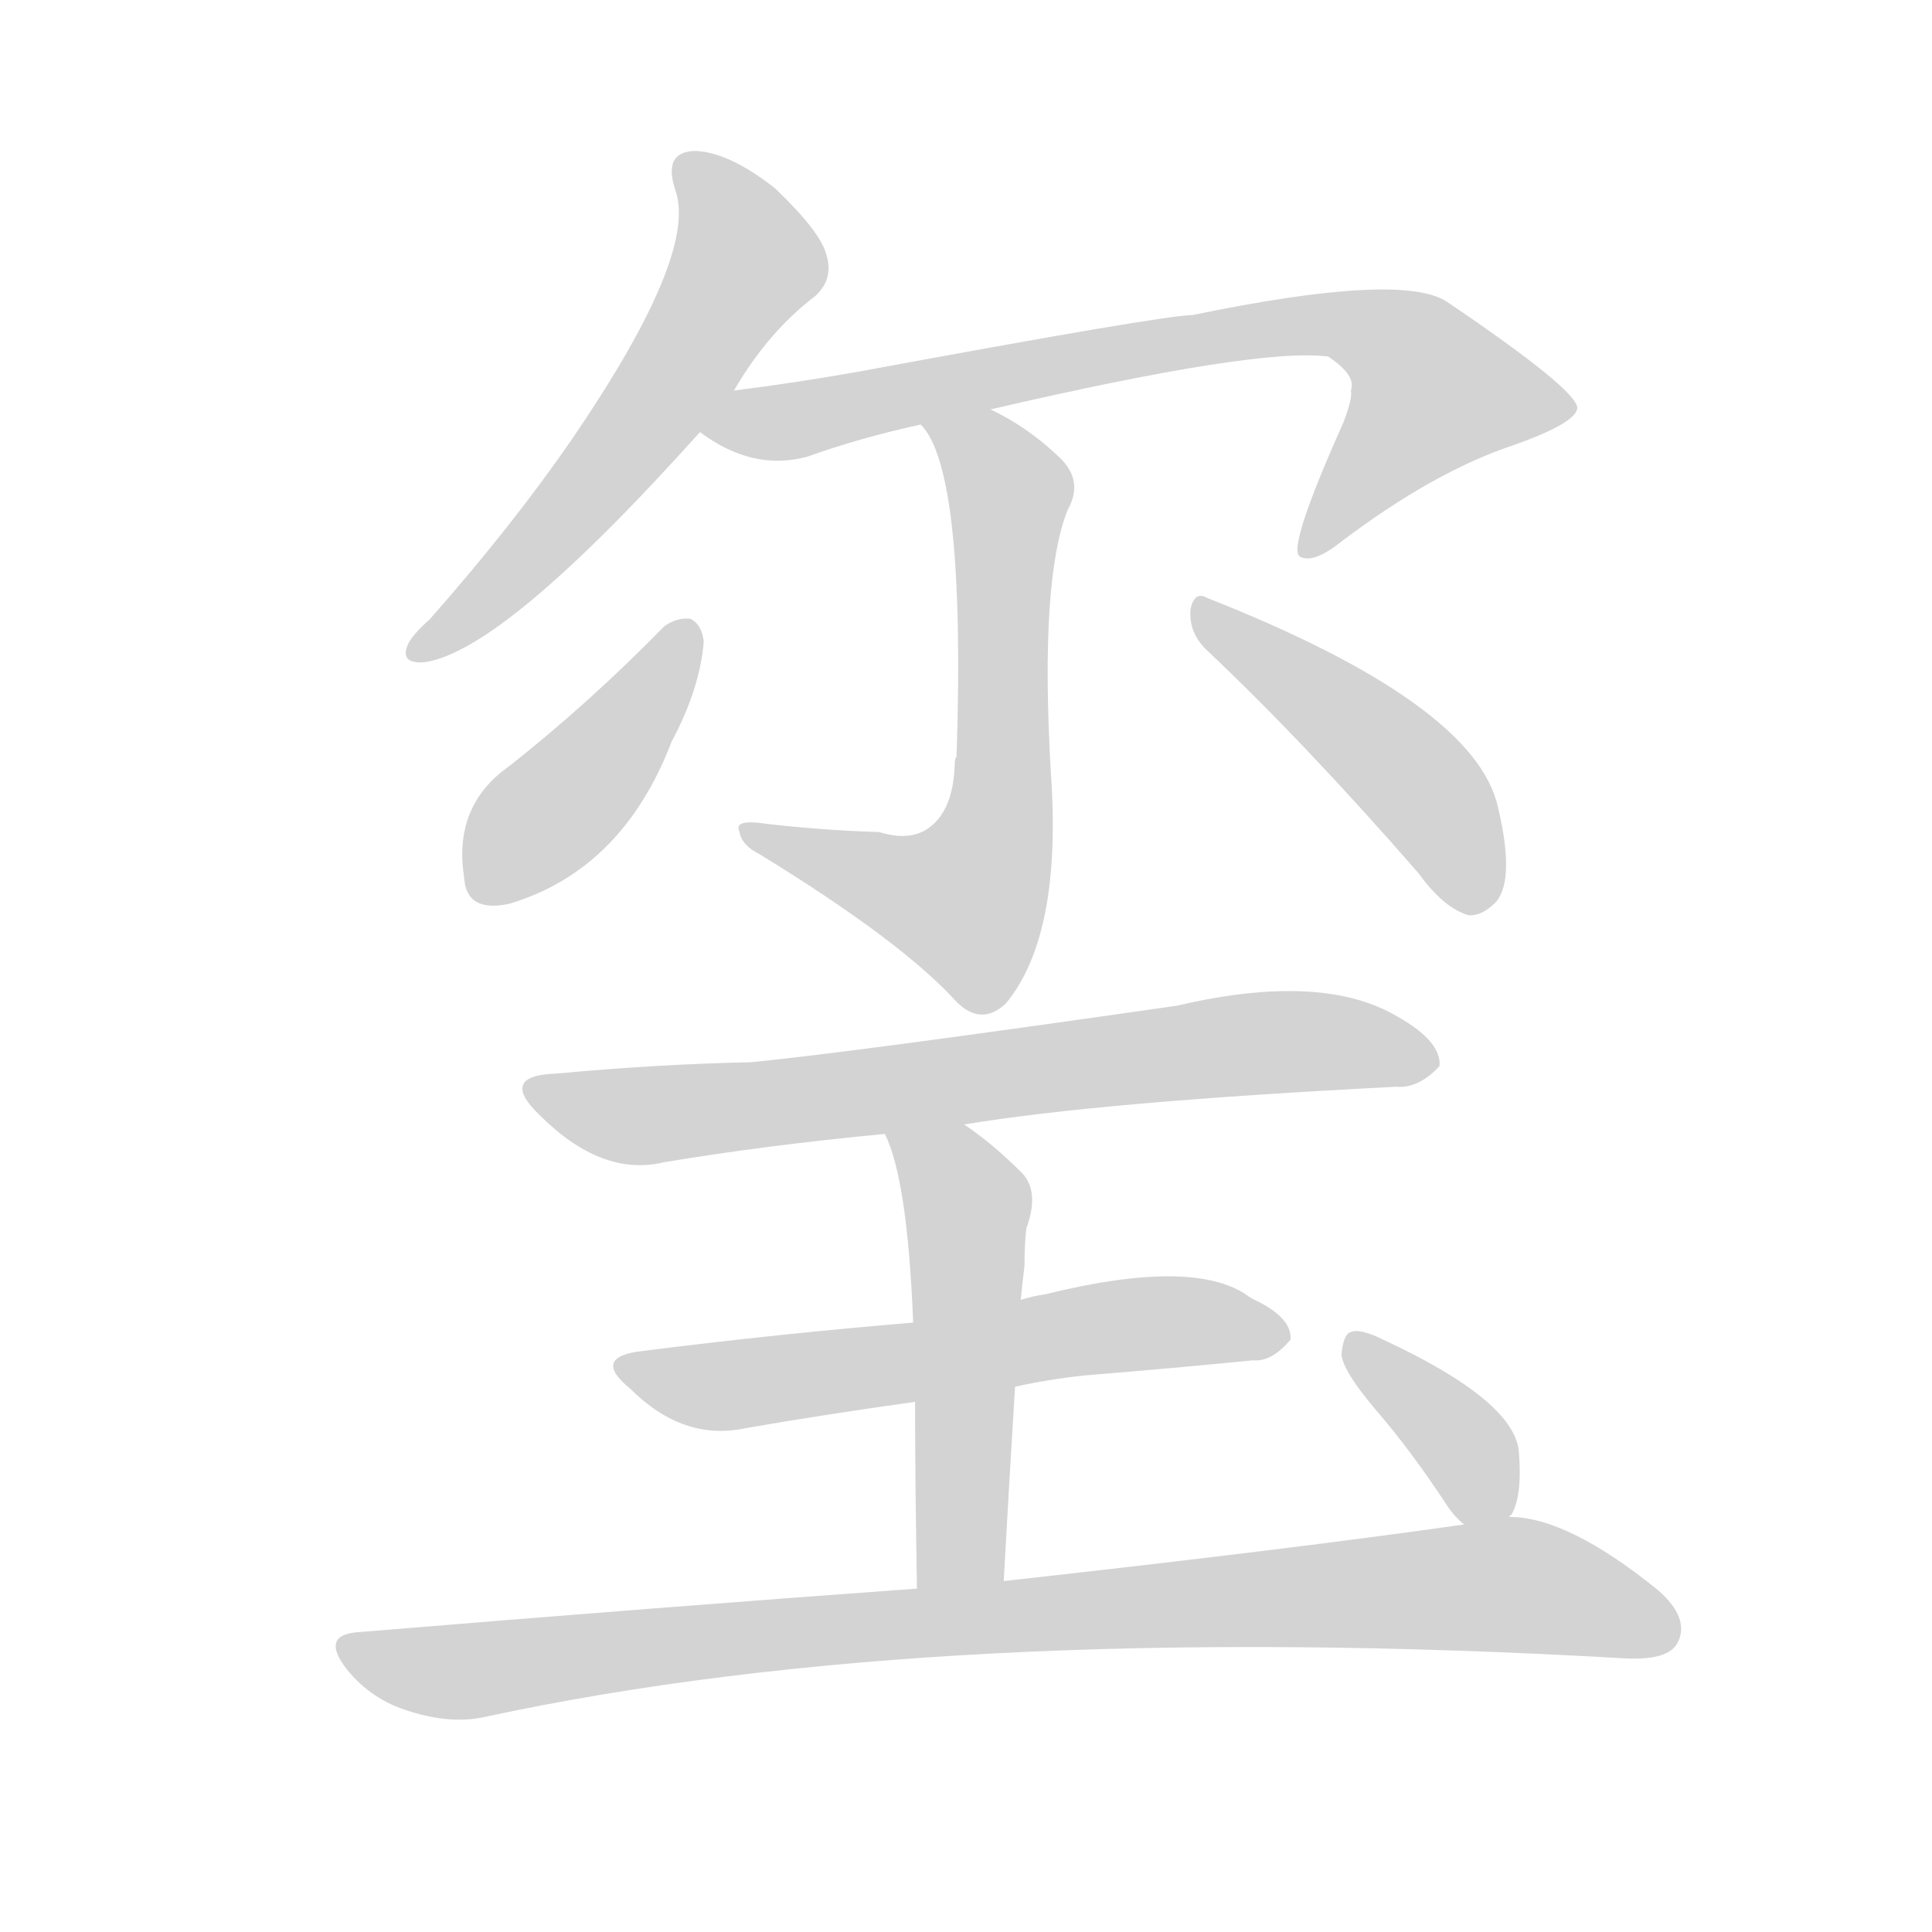 <svg version="1.1" viewBox="0 0 1024 1024" xmlns="http://www.w3.org/2000/svg">
  
  <g transform="scale(1, -1) translate(0, -900)">
    <style type="text/css">
        .origin {display:none;}
        .hide {display:none;}
        .stroke {fill: lightgray;}
    </style>

    <path d="M 389 693 Q 407 724 432 743 Q 442 752 438 765 Q 435 777 411 800 Q 387 819 369 820 Q 351 820 358 799 Q 370 765 303 667 Q 272 622 228 572 Q 218 563 216 558 Q 212 548 225 549 Q 267 555 371 671 L 389 693 Z" fill="lightgray" class="stroke"/>
    <path d="M 525 683 Q 667 716 704 711 Q 719 701 716 693 Q 717 689 712 676 Q 682 609 689 605 Q 696 601 711 613 Q 760 650 802 664 Q 836 676 836 684 Q 835 694 767 740 Q 743 756 632 733 Q 617 733 455 703 Q 421 697 389 693 C 359 689 345 687 371 671 Q 399 650 428 658 Q 456 668 488 675 L 525 683 Z" fill="lightgray" class="stroke"/>
    <path d="M 466 459 Q 433 460 401 464 Q 389 465 392 459 Q 393 452 403 447 Q 478 401 507 369 Q 520 356 533 368 Q 563 404 557 490 Q 551 593 566 630 Q 575 646 560 659 Q 544 674 525 683 C 499 697 472 700 488 675 Q 512 651 507 499 Q 506 498 506 494 Q 505 470 492 461 Q 482 454 466 459 Z" fill="lightgray" class="stroke"/>
    <path d="M 352 568 Q 313 528 270 494 Q 240 473 246 435 Q 247 416 270 421 Q 330 439 356 507 Q 371 535 373 560 Q 372 569 366 572 Q 359 573 352 568 Z" fill="lightgray" class="stroke"/>
    <path d="M 639 556 Q 691 507 752 437 Q 765 419 778 415 Q 785 414 793 422 Q 803 434 794 472 Q 782 527 640 583 Q 633 587 631 577 Q 630 565 639 556 Z" fill="lightgray" class="stroke"/>
    <path d="M 511 304 Q 583 316 740 324 Q 752 323 763 335 Q 764 348 741 361 Q 701 385 624 367 Q 450 342 398 337 Q 349 336 295 331 Q 264 330 286 309 Q 319 276 352 284 Q 406 293 469 299 L 511 304 Z" fill="lightgray" class="stroke"/>
    <path d="M 538 165 Q 556 169 575 171 Q 624 175 664 179 Q 674 178 684 190 Q 685 202 663 212 Q 635 234 554 214 Q 547 213 541 211 L 484 199 Q 412 193 341 184 Q 313 181 334 164 Q 362 136 395 143 Q 435 150 485 157 L 538 165 Z" fill="lightgray" class="stroke"/>
    <path d="M 532 62 Q 535 117 538 165 L 541 211 Q 542 221 543 229 Q 543 241 544 249 Q 551 268 542 278 Q 526 294 511 304 C 487 321 458 327 469 299 Q 481 275 484 199 L 485 157 Q 485 117 486 58 C 486 28 530 32 532 62 Z" fill="lightgray" class="stroke"/>
    <path d="M 776 92 Q 685 79 532 62 L 486 58 Q 348 48 191 35 Q 169 34 184 15 Q 197 -1 217 -7 Q 239 -14 257 -10 Q 498 42 862 21 Q 884 20 889 29 Q 896 42 879 57 Q 831 96 800 96 L 776 92 Z" fill="lightgray" class="stroke"/>
    <path d="M 800 96 Q 800 97 801 97 Q 807 107 805 131 Q 802 158 733 190 Q 721 196 716 194 Q 712 193 711 182 Q 712 173 729 153 Q 748 131 767 102 Q 771 96 776 92 C 790 80 790 80 800 96 Z" fill="lightgray" class="stroke"/></g>
</svg>